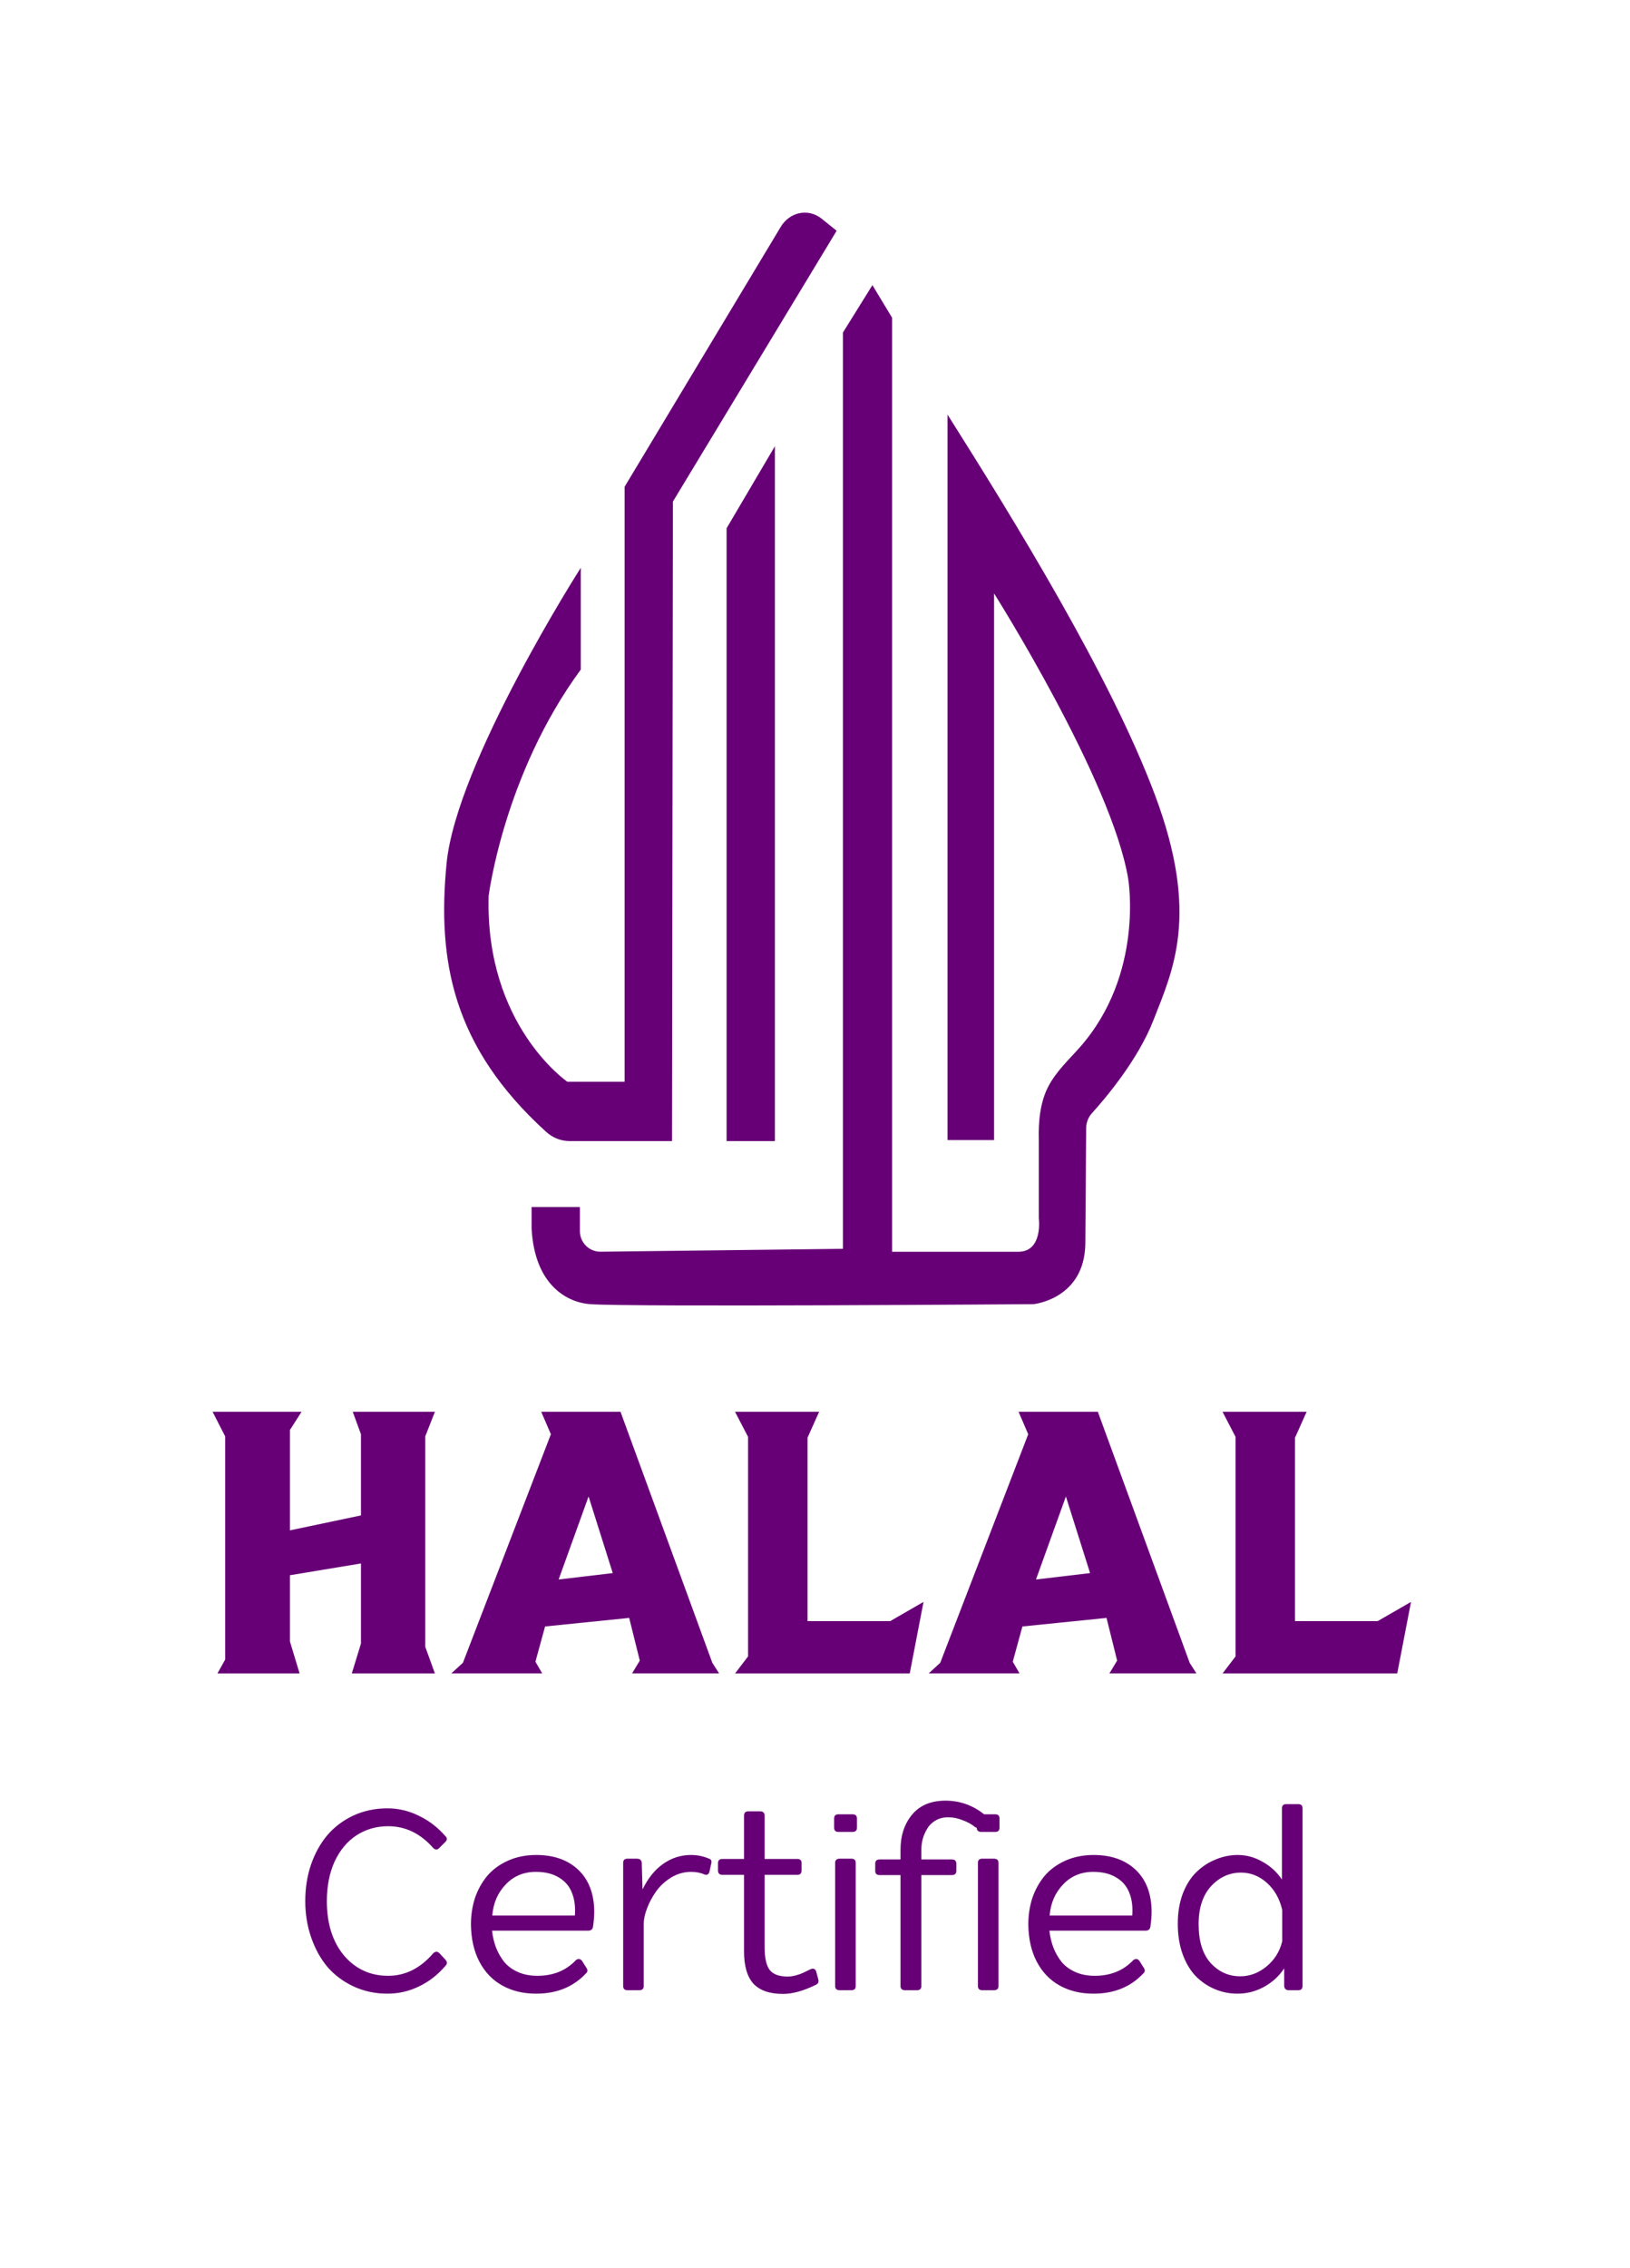 <svg width="92" height="128" viewBox="0 0 92 128" fill="none" xmlns="http://www.w3.org/2000/svg">
<g filter="url(#filter0_b_825_454)">
<rect width="91.64" height="128" rx="12" fill="url(#paint0_linear_825_454)"/>
<rect x="1" y="1" width="89.64" height="126" rx="11" stroke="white" stroke-width="2"/>
<path d="M53.481 23.398V64.339H56.107V33.489C56.107 33.489 62.771 44.035 63.68 49.613C63.68 49.613 64.589 54.968 60.954 59.095C60.338 59.795 59.616 60.454 59.166 61.318C58.699 62.215 58.603 63.325 58.632 64.339V68.745C58.632 68.745 58.884 70.642 57.471 70.642H50.352V17.932L49.241 16.091L47.575 18.768V70.475L33.898 70.638C33.507 70.642 33.125 70.449 32.905 70.092C32.803 69.927 32.73 69.721 32.73 69.47V68.118H30.004V69.333C30.181 72.566 32.05 73.509 33.311 73.598C35.684 73.765 58.329 73.598 58.329 73.598C58.329 73.598 61.207 73.319 61.258 70.196L61.304 63.674C61.306 63.356 61.421 63.053 61.625 62.828C62.366 62.011 64.218 59.835 65.095 57.59C66.206 54.745 67.72 51.631 65.195 44.882C62.671 38.132 57.182 29.261 53.482 23.398H53.481Z" fill="#670076"/>
<path d="M43.736 25.183L41.01 29.812V64.395H43.736V25.183Z" fill="#670076"/>
<path d="M47.221 13.023L46.381 12.346C45.633 11.742 44.579 11.95 44.066 12.803L35.254 27.469V61.047H32.022C32.022 61.047 27.377 57.868 27.579 50.561C27.579 50.561 28.437 43.7 32.779 37.788V32.043C32.779 32.043 25.762 43.032 25.206 48.721C24.67 54.212 25.545 59.079 30.826 63.875C31.198 64.212 31.667 64.395 32.148 64.395H37.93L37.98 28.306L47.221 13.023Z" fill="#670076"/>
<path d="M21.864 102.051C22.489 102.051 23.082 102.191 23.642 102.471C24.211 102.742 24.71 103.125 25.14 103.619C25.252 103.731 25.247 103.843 25.126 103.955L24.79 104.291C24.687 104.403 24.575 104.403 24.454 104.291C23.735 103.47 22.886 103.059 21.906 103.059C21.243 103.059 20.646 103.232 20.114 103.577C19.591 103.923 19.18 104.417 18.882 105.061C18.592 105.705 18.448 106.447 18.448 107.287C18.448 108.557 18.77 109.579 19.414 110.353C20.067 111.119 20.898 111.501 21.906 111.501C22.876 111.501 23.726 111.077 24.454 110.227C24.575 110.115 24.692 110.115 24.804 110.227L25.14 110.591C25.252 110.713 25.252 110.829 25.14 110.941C24.71 111.445 24.211 111.833 23.642 112.103C23.082 112.374 22.489 112.509 21.864 112.509C21.182 112.509 20.548 112.374 19.96 112.103C19.381 111.833 18.891 111.469 18.49 111.011C18.098 110.545 17.79 109.989 17.566 109.345C17.342 108.701 17.23 108.015 17.23 107.287C17.23 106.55 17.337 105.864 17.552 105.229C17.776 104.585 18.084 104.03 18.476 103.563C18.877 103.097 19.367 102.728 19.946 102.457C20.534 102.187 21.173 102.051 21.864 102.051ZM30.263 104.683C31.262 104.683 32.055 104.963 32.643 105.523C33.231 106.083 33.529 106.863 33.539 107.861C33.539 108.132 33.516 108.426 33.469 108.743C33.441 108.883 33.352 108.953 33.203 108.953H27.771C27.808 109.289 27.883 109.607 27.995 109.905C28.107 110.195 28.261 110.465 28.457 110.717C28.662 110.96 28.924 111.151 29.241 111.291C29.558 111.431 29.922 111.501 30.333 111.501C31.229 111.501 31.957 111.203 32.517 110.605C32.648 110.521 32.76 110.54 32.853 110.661L33.091 111.039C33.184 111.17 33.175 111.282 33.063 111.375C32.353 112.131 31.42 112.509 30.263 112.509C29.535 112.509 28.895 112.355 28.345 112.047C27.794 111.739 27.365 111.291 27.057 110.703C26.749 110.115 26.59 109.415 26.581 108.603C26.581 108.081 26.655 107.586 26.805 107.119C26.963 106.653 27.192 106.237 27.491 105.873C27.799 105.509 28.191 105.22 28.667 105.005C29.143 104.791 29.675 104.683 30.263 104.683ZM30.249 105.635C29.558 105.635 28.989 105.873 28.541 106.349C28.093 106.816 27.841 107.399 27.785 108.099H32.447C32.484 107.605 32.428 107.175 32.279 106.811C32.139 106.447 31.896 106.163 31.551 105.957C31.206 105.743 30.771 105.635 30.249 105.635ZM38.994 104.683C39.358 104.683 39.689 104.749 39.988 104.879C40.137 104.917 40.189 105.015 40.142 105.173L40.044 105.621C40.007 105.771 39.918 105.827 39.778 105.789C39.554 105.687 39.297 105.635 39.008 105.635C38.607 105.635 38.229 105.743 37.874 105.957C37.529 106.172 37.244 106.438 37.02 106.755C36.805 107.063 36.637 107.381 36.516 107.707C36.395 108.025 36.334 108.309 36.334 108.561V112.075C36.334 112.234 36.25 112.313 36.082 112.313H35.41C35.251 112.313 35.172 112.234 35.172 112.075V105.131C35.172 104.973 35.251 104.893 35.41 104.893H35.956C36.105 104.893 36.194 104.963 36.222 105.103L36.264 106.629C36.572 105.995 36.959 105.514 37.426 105.187C37.902 104.851 38.425 104.683 38.994 104.683ZM42.233 102.219H42.905C43.073 102.219 43.157 102.303 43.157 102.471V104.907H45.005C45.163 104.907 45.243 104.987 45.243 105.145V105.551C45.243 105.719 45.163 105.803 45.005 105.803H43.157V109.905C43.157 110.484 43.25 110.904 43.437 111.165C43.633 111.417 43.973 111.543 44.459 111.543C44.617 111.543 44.776 111.52 44.935 111.473C45.103 111.427 45.233 111.38 45.327 111.333C45.429 111.287 45.574 111.217 45.761 111.123C45.919 111.067 46.022 111.114 46.069 111.263L46.181 111.683C46.227 111.842 46.185 111.949 46.055 112.005C45.355 112.351 44.734 112.523 44.193 112.523C43.446 112.523 42.891 112.332 42.527 111.949C42.172 111.557 41.995 110.951 41.995 110.129V105.803H40.777C40.609 105.803 40.525 105.719 40.525 105.551V105.145C40.525 104.987 40.609 104.907 40.777 104.907H41.995V102.471C41.995 102.303 42.074 102.219 42.233 102.219ZM47.318 102.387H48.116C48.284 102.387 48.368 102.467 48.368 102.625V103.143C48.368 103.302 48.284 103.381 48.116 103.381H47.318C47.16 103.381 47.08 103.302 47.08 103.143V102.625C47.08 102.467 47.16 102.387 47.318 102.387ZM47.388 104.893H48.06C48.219 104.893 48.298 104.973 48.298 105.131V112.075C48.298 112.234 48.219 112.313 48.06 112.313H47.388C47.22 112.313 47.136 112.234 47.136 112.075V105.131C47.136 104.973 47.22 104.893 47.388 104.893ZM55.545 102.387H56.175C56.334 102.387 56.413 102.467 56.413 102.625V103.143C56.413 103.302 56.334 103.381 56.175 103.381H55.377C55.219 103.381 55.135 103.302 55.125 103.143C55.097 103.143 55.065 103.129 55.027 103.101C54.85 102.952 54.621 102.826 54.341 102.723C54.071 102.611 53.795 102.555 53.515 102.555C53.245 102.555 53.007 102.616 52.801 102.737C52.596 102.859 52.437 103.017 52.325 103.213C52.213 103.4 52.129 103.596 52.073 103.801C52.027 103.997 52.003 104.193 52.003 104.389V104.935H53.725C53.893 104.935 53.977 105.015 53.977 105.173V105.579C53.977 105.738 53.893 105.817 53.725 105.817H52.003V112.075C52.003 112.234 51.924 112.313 51.765 112.313H51.079C50.911 112.313 50.827 112.234 50.827 112.075V105.817H49.651C49.483 105.817 49.399 105.738 49.399 105.579V105.173C49.399 105.015 49.483 104.935 49.651 104.935H50.827V104.389C50.827 103.596 51.042 102.938 51.471 102.415C51.91 101.883 52.54 101.617 53.361 101.617C54.173 101.617 54.901 101.874 55.545 102.387ZM55.433 104.893H56.105C56.273 104.893 56.357 104.973 56.357 105.131V112.075C56.357 112.234 56.273 112.313 56.105 112.313H55.433C55.275 112.313 55.195 112.234 55.195 112.075V105.131C55.195 104.973 55.275 104.893 55.433 104.893ZM61.722 104.683C62.721 104.683 63.514 104.963 64.102 105.523C64.69 106.083 64.989 106.863 64.998 107.861C64.998 108.132 64.975 108.426 64.928 108.743C64.9 108.883 64.811 108.953 64.662 108.953H59.23C59.267 109.289 59.342 109.607 59.454 109.905C59.566 110.195 59.72 110.465 59.916 110.717C60.121 110.96 60.383 111.151 60.7 111.291C61.017 111.431 61.381 111.501 61.792 111.501C62.688 111.501 63.416 111.203 63.976 110.605C64.106 110.521 64.219 110.54 64.312 110.661L64.55 111.039C64.643 111.17 64.634 111.282 64.522 111.375C63.812 112.131 62.879 112.509 61.722 112.509C60.994 112.509 60.355 112.355 59.804 112.047C59.253 111.739 58.824 111.291 58.516 110.703C58.208 110.115 58.049 109.415 58.04 108.603C58.04 108.081 58.114 107.586 58.264 107.119C58.422 106.653 58.651 106.237 58.95 105.873C59.258 105.509 59.65 105.22 60.126 105.005C60.602 104.791 61.134 104.683 61.722 104.683ZM61.708 105.635C61.017 105.635 60.448 105.873 60 106.349C59.552 106.816 59.3 107.399 59.244 108.099H63.906C63.943 107.605 63.887 107.175 63.738 106.811C63.598 106.447 63.355 106.163 63.01 105.957C62.664 105.743 62.23 105.635 61.708 105.635ZM72.594 101.813H73.28C73.439 101.813 73.518 101.893 73.518 102.051V112.075C73.518 112.234 73.439 112.313 73.28 112.313H72.734C72.585 112.313 72.501 112.239 72.482 112.089V111.081C72.193 111.52 71.81 111.87 71.334 112.131C70.867 112.383 70.373 112.509 69.85 112.509C69.402 112.509 68.977 112.425 68.576 112.257C68.175 112.089 67.815 111.847 67.498 111.529C67.19 111.212 66.943 110.801 66.756 110.297C66.569 109.784 66.476 109.205 66.476 108.561C66.476 107.936 66.569 107.371 66.756 106.867C66.952 106.363 67.209 105.957 67.526 105.649C67.853 105.332 68.217 105.094 68.618 104.935C69.019 104.767 69.435 104.683 69.864 104.683C70.349 104.683 70.811 104.809 71.25 105.061C71.698 105.304 72.067 105.64 72.356 106.069V102.051C72.356 101.893 72.435 101.813 72.594 101.813ZM70.046 105.677C69.393 105.677 68.828 105.934 68.352 106.447C67.885 106.961 67.652 107.675 67.652 108.589C67.652 109.551 67.881 110.283 68.338 110.787C68.795 111.282 69.351 111.529 70.004 111.529C70.536 111.529 71.026 111.347 71.474 110.983C71.931 110.61 72.23 110.134 72.37 109.555V107.777C72.221 107.143 71.931 106.634 71.502 106.251C71.073 105.869 70.587 105.677 70.046 105.677Z" fill="#670076"/>
<path d="M12 79.673H17.019L16.364 80.698V86.363L20.373 85.52V80.939L19.91 79.673H24.547L24.002 81.059V92.932L24.547 94.439H19.856L20.373 92.752V88.231L16.364 88.895V92.631L16.91 94.439H12.273L12.709 93.655V81.059L12 79.673Z" fill="#670076"/>
<path d="M40.588 94.438L40.205 93.837L35.023 79.672H30.548L31.093 80.939L26.128 93.836L25.473 94.437H30.603L30.22 93.775L30.765 91.787L35.512 91.304L36.111 93.714L35.674 94.437H40.586L40.588 94.438ZM31.53 89.136L33.22 84.451L34.585 88.774L31.53 89.136Z" fill="#670076"/>
<path d="M67.529 94.438L67.147 93.837L61.964 79.672H57.49L58.034 80.939L53.069 93.836L52.415 94.437H57.545L57.162 93.775L57.706 91.787L62.454 91.304L63.053 93.714L62.615 94.437H67.528L67.529 94.438ZM58.472 89.136L60.161 84.451L61.526 88.774L58.472 89.136Z" fill="#670076"/>
<path d="M41.487 79.673H46.233L45.578 81.135V91.486H50.243L52.125 90.401L51.347 94.439H41.487L42.223 93.475V81.09L41.487 79.673Z" fill="#670076"/>
<path d="M69.002 79.673H73.748L73.093 81.135V91.486H77.757L79.64 90.401L78.862 94.439H69.002L69.738 93.475V81.09L69.002 79.673Z" fill="#670076"/>
</g>
<defs>
<filter id="filter0_b_825_454" x="-15" y="-15" width="121.64" height="158" filterUnits="userSpaceOnUse" color-interpolation-filters="sRGB">
<feFlood flood-opacity="0" result="BackgroundImageFix"/>
<feGaussianBlur in="BackgroundImageFix" stdDeviation="7.5"/>
<feComposite in2="SourceAlpha" operator="in" result="effect1_backgroundBlur_825_454"/>
<feBlend mode="normal" in="SourceGraphic" in2="effect1_backgroundBlur_825_454" result="shape"/>
</filter>
<linearGradient id="paint0_linear_825_454" x1="45.82" y1="0" x2="45.82" y2="128" gradientUnits="userSpaceOnUse">
<stop stop-color="white" stop-opacity="0.8"/>
<stop offset="1" stop-color="white" stop-opacity="0.25"/>
</linearGradient>
</defs>
</svg>
